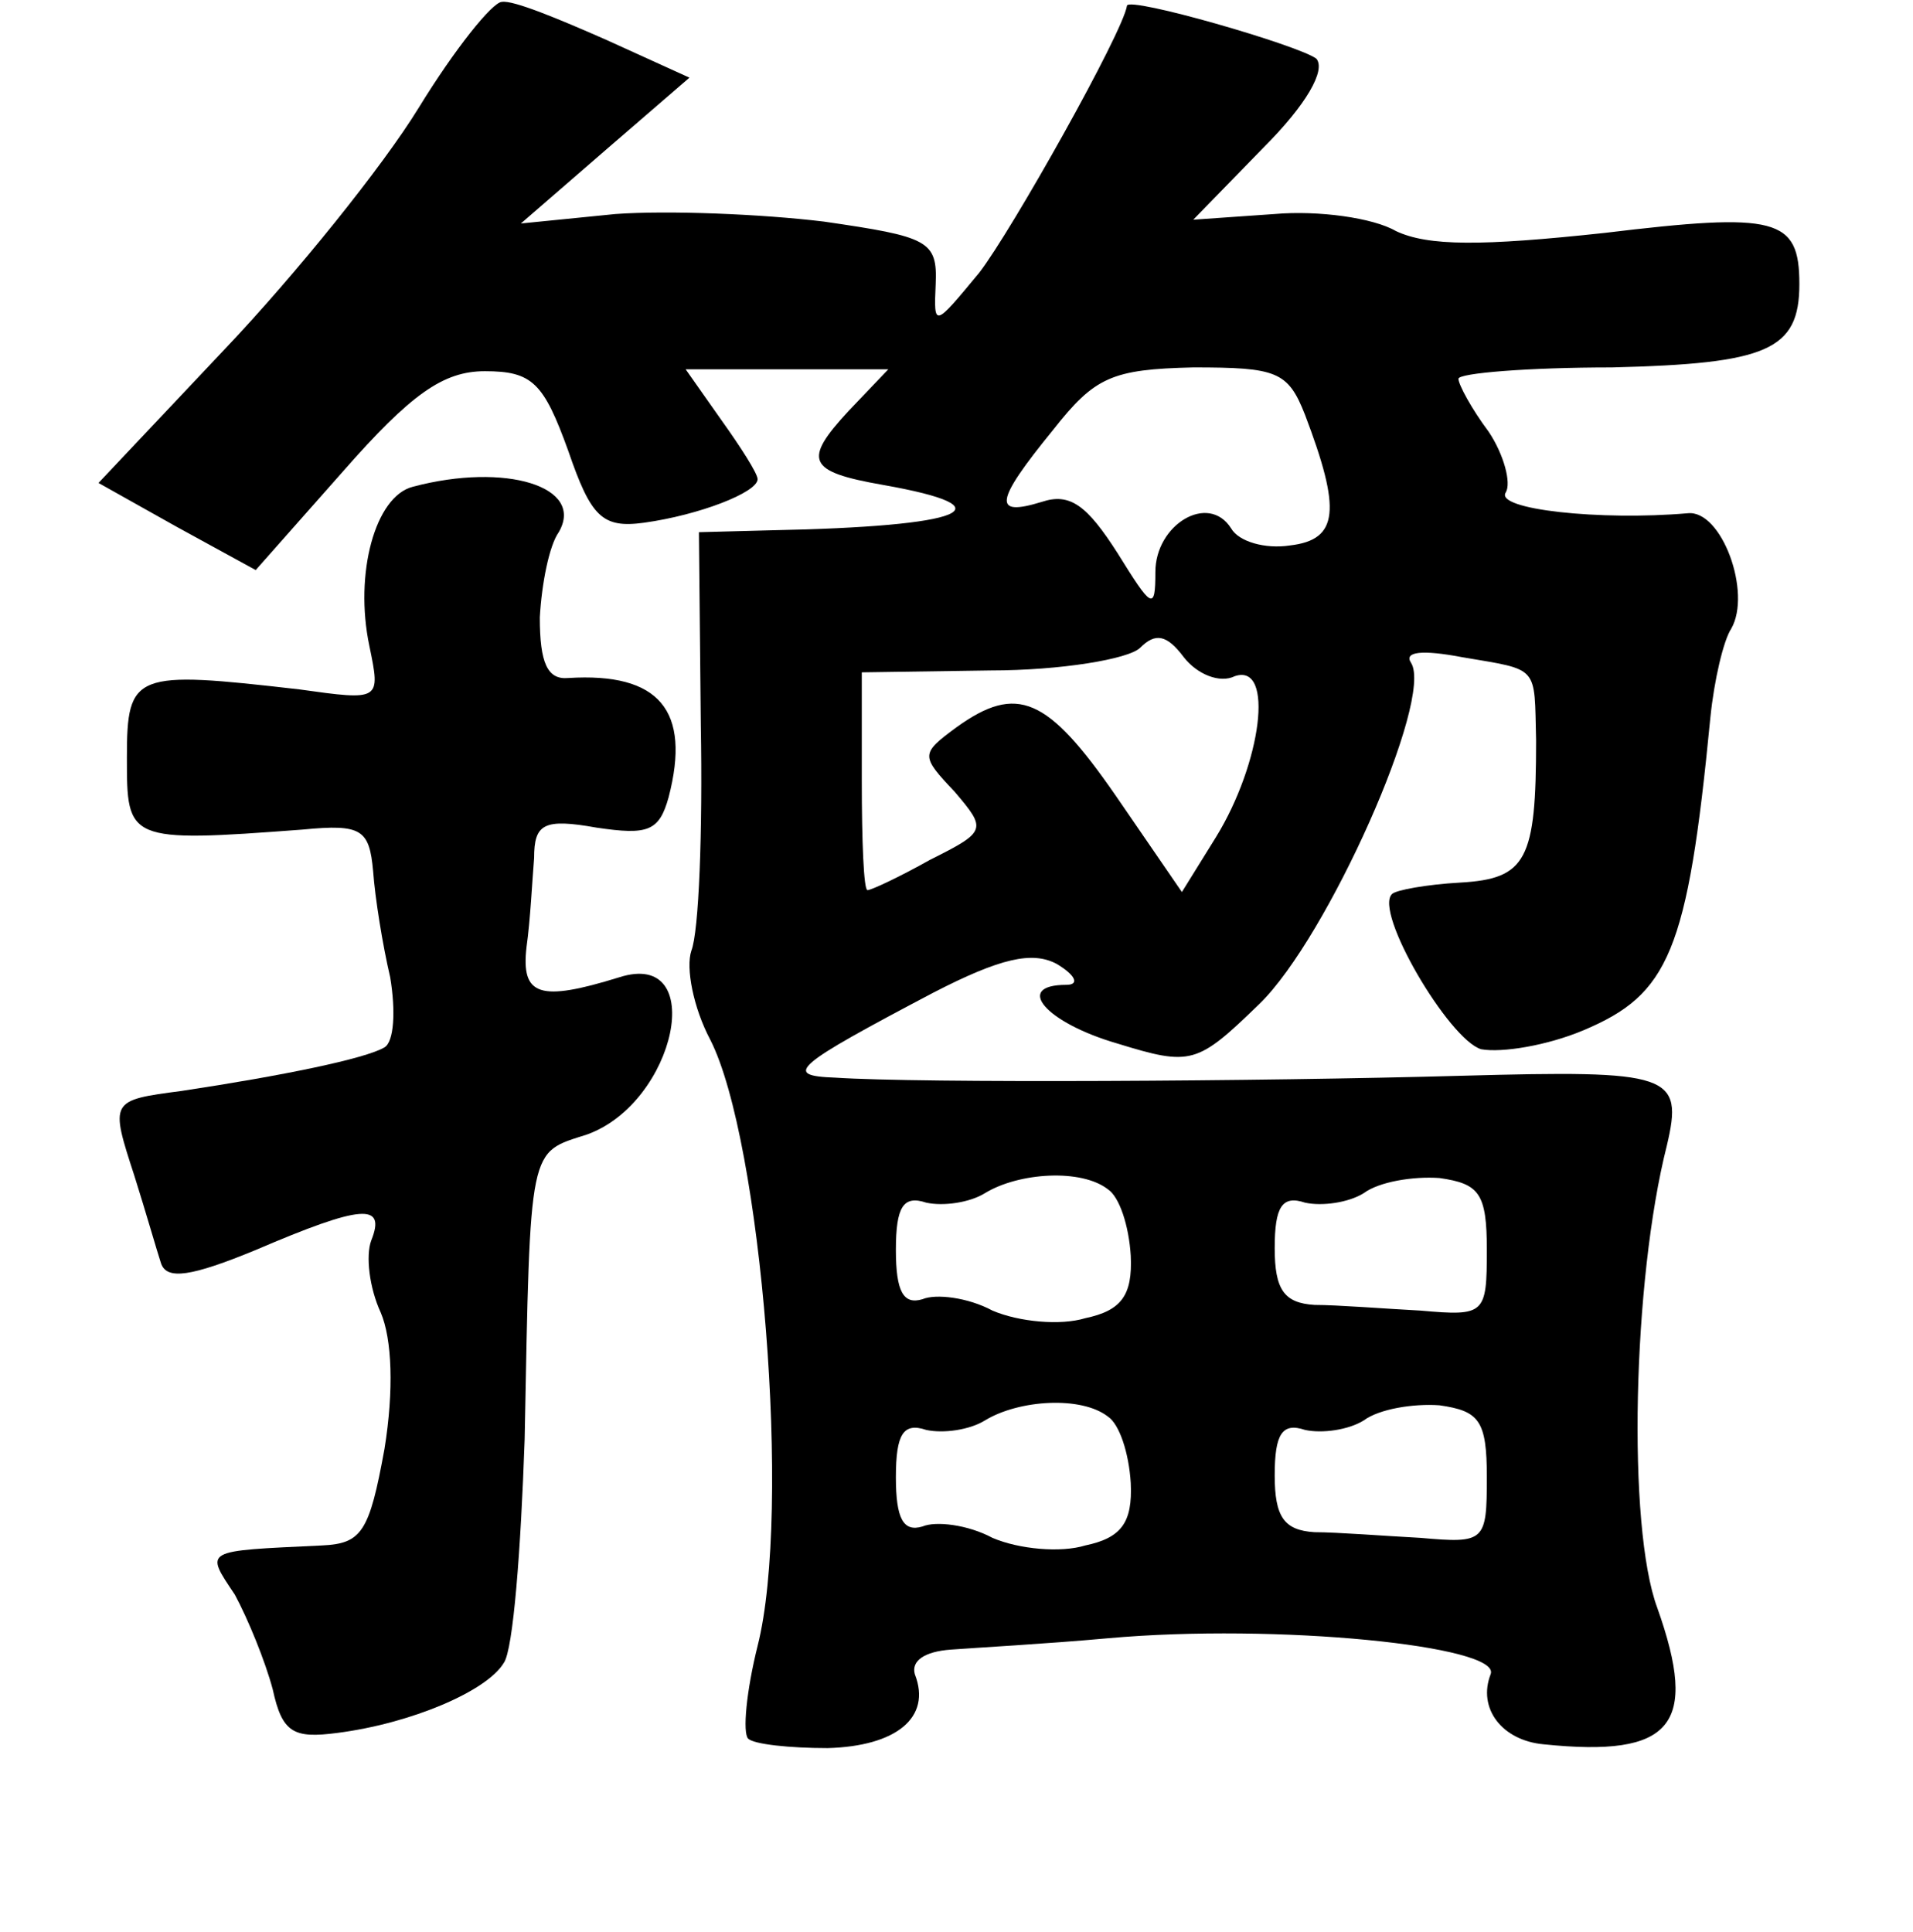 <?xml version="1.0" standalone="no"?>
<!DOCTYPE svg PUBLIC "-//W3C//DTD SVG 20010904//EN"
 "http://www.w3.org/TR/2001/REC-SVG-20010904/DTD/svg10.dtd">
<svg version="1.0" xmlns="http://www.w3.org/2000/svg"
 width="101pt" height="102pt" viewBox="0 0 101 102"
 preserveAspectRatio="xMidYMid meet">
<g transform="translate(0,102) scale(0.1,-0.1)"
fill="#000000" stroke="none">
<path d="M221 963 c-19 -31 -65 -88 -102 -127 l-67 -71 41 -23 42 -23 46 52
c36 41 53 53 75 53 25 0 31 -6 44 -42 12 -35 18 -41 40 -38 29 4 60 16 60 23
0 3 -9 17 -19 31 l-19 27 53 0 54 0 -21 -22 c-24 -26 -22 -32 18 -39 68 -12
44 -22 -59 -24 l-38 -1 1 -102 c1 -56 -1 -109 -5 -119 -3 -9 1 -30 10 -47 27
-53 43 -249 25 -320 -6 -24 -8 -46 -5 -49 3 -3 22 -5 42 -5 36 1 55 16 46 39
-2 7 5 12 19 13 13 1 50 3 83 6 89 8 208 -4 202 -19 -7 -18 6 -35 28 -37 68
-7 82 10 60 72 -16 43 -13 173 5 244 9 38 2 40 -108 37 -107 -3 -286 -4 -331
-1 -28 1 -22 6 52 45 35 18 52 22 65 15 10 -6 12 -11 5 -11 -28 0 -11 -20 27
-31 39 -12 42 -11 75 21 36 35 92 161 80 180 -4 6 6 7 27 3 41 -7 38 -4 39
-44 0 -63 -5 -73 -40 -75 -18 -1 -34 -4 -36 -6 -10 -9 30 -77 47 -82 11 -2 35
2 54 10 45 19 55 41 67 165 2 20 7 41 11 47 11 19 -5 63 -23 61 -46 -4 -102 2
-96 11 3 5 -1 20 -9 32 -9 12 -16 25 -16 28 0 3 37 6 81 6 82 2 99 9 99 44 0
35 -12 38 -103 27 -65 -7 -93 -7 -110 1 -12 7 -41 11 -64 9 l-43 -3 37 38 c23
23 33 41 28 47 -9 7 -99 33 -100 28 -2 -14 -61 -119 -78 -141 -24 -29 -24 -29
-23 -6 1 23 -4 25 -59 33 -33 4 -82 6 -110 4 l-50 -5 45 39 44 38 -44 20 c-25
11 -49 21 -55 20 -5 0 -25 -25 -44 -56z m468 -162 c19 -50 18 -66 -8 -69 -13
-2 -27 2 -31 9 -12 19 -40 2 -40 -23 0 -21 -2 -19 -20 10 -16 25 -25 32 -40
27 -26 -8 -25 0 6 38 22 28 31 32 74 33 44 0 50 -2 59 -25z m-37 -138 c21 7
14 -46 -10 -85 l-18 -29 -35 51 c-36 52 -52 59 -84 36 -19 -14 -19 -15 -1 -34
17 -20 17 -21 -13 -36 -16 -9 -31 -16 -33 -16 -2 0 -3 26 -3 58 l0 57 68 1
c37 0 73 6 79 12 8 8 14 7 23 -5 7 -9 19 -14 27 -10z m-67 -271 c6 -4 11 -19
12 -35 1 -21 -5 -29 -24 -33 -13 -4 -35 -2 -49 4 -13 7 -30 9 -37 6 -10 -3
-14 4 -14 26 0 23 4 29 16 25 9 -2 23 0 31 5 18 11 51 13 65 2z m200 -32 c0
-34 -1 -35 -35 -32 -19 1 -44 3 -56 3 -16 1 -21 8 -21 30 0 22 4 28 16 24 9
-2 23 0 31 5 8 6 26 9 40 8 21 -3 25 -8 25 -38z m-200 -88 c6 -4 11 -19 12
-35 1 -21 -5 -29 -24 -33 -13 -4 -35 -2 -49 4 -13 7 -30 9 -37 6 -10 -3 -14 4
-14 26 0 23 4 29 16 25 9 -2 23 0 31 5 18 11 51 13 65 2z m200 -32 c0 -34 -1
-35 -35 -32 -19 1 -44 3 -56 3 -16 1 -21 8 -21 30 0 22 4 28 16 24 9 -2 23 0
31 5 8 6 26 9 40 8 21 -3 25 -8 25 -38z"/>
<path d="M218 763 c-20 -5 -31 -46 -23 -84 6 -29 6 -29 -37 -23 -87 10 -91 9
-91 -36 0 -44 0 -45 93 -38 31 3 35 0 37 -22 1 -14 5 -39 9 -56 3 -18 2 -34
-3 -37 -10 -6 -54 -15 -107 -23 -38 -5 -38 -5 -25 -45 6 -19 12 -40 14 -46 3
-9 16 -7 50 7 56 24 69 25 61 5 -3 -8 -1 -25 5 -38 6 -14 7 -41 2 -72 -8 -44
-12 -50 -33 -51 -63 -3 -62 -2 -46 -26 7 -13 16 -35 20 -50 5 -23 11 -26 34
-23 39 5 79 22 88 37 5 7 9 60 11 118 3 157 2 151 33 161 47 17 64 98 17 83
-42 -13 -52 -10 -49 16 2 14 3 35 4 47 0 18 5 21 33 16 27 -4 33 -2 38 16 12
46 -5 66 -53 63 -11 -1 -15 8 -15 32 1 18 5 38 10 45 14 24 -28 37 -77 24z"/>
</g>
</svg>

